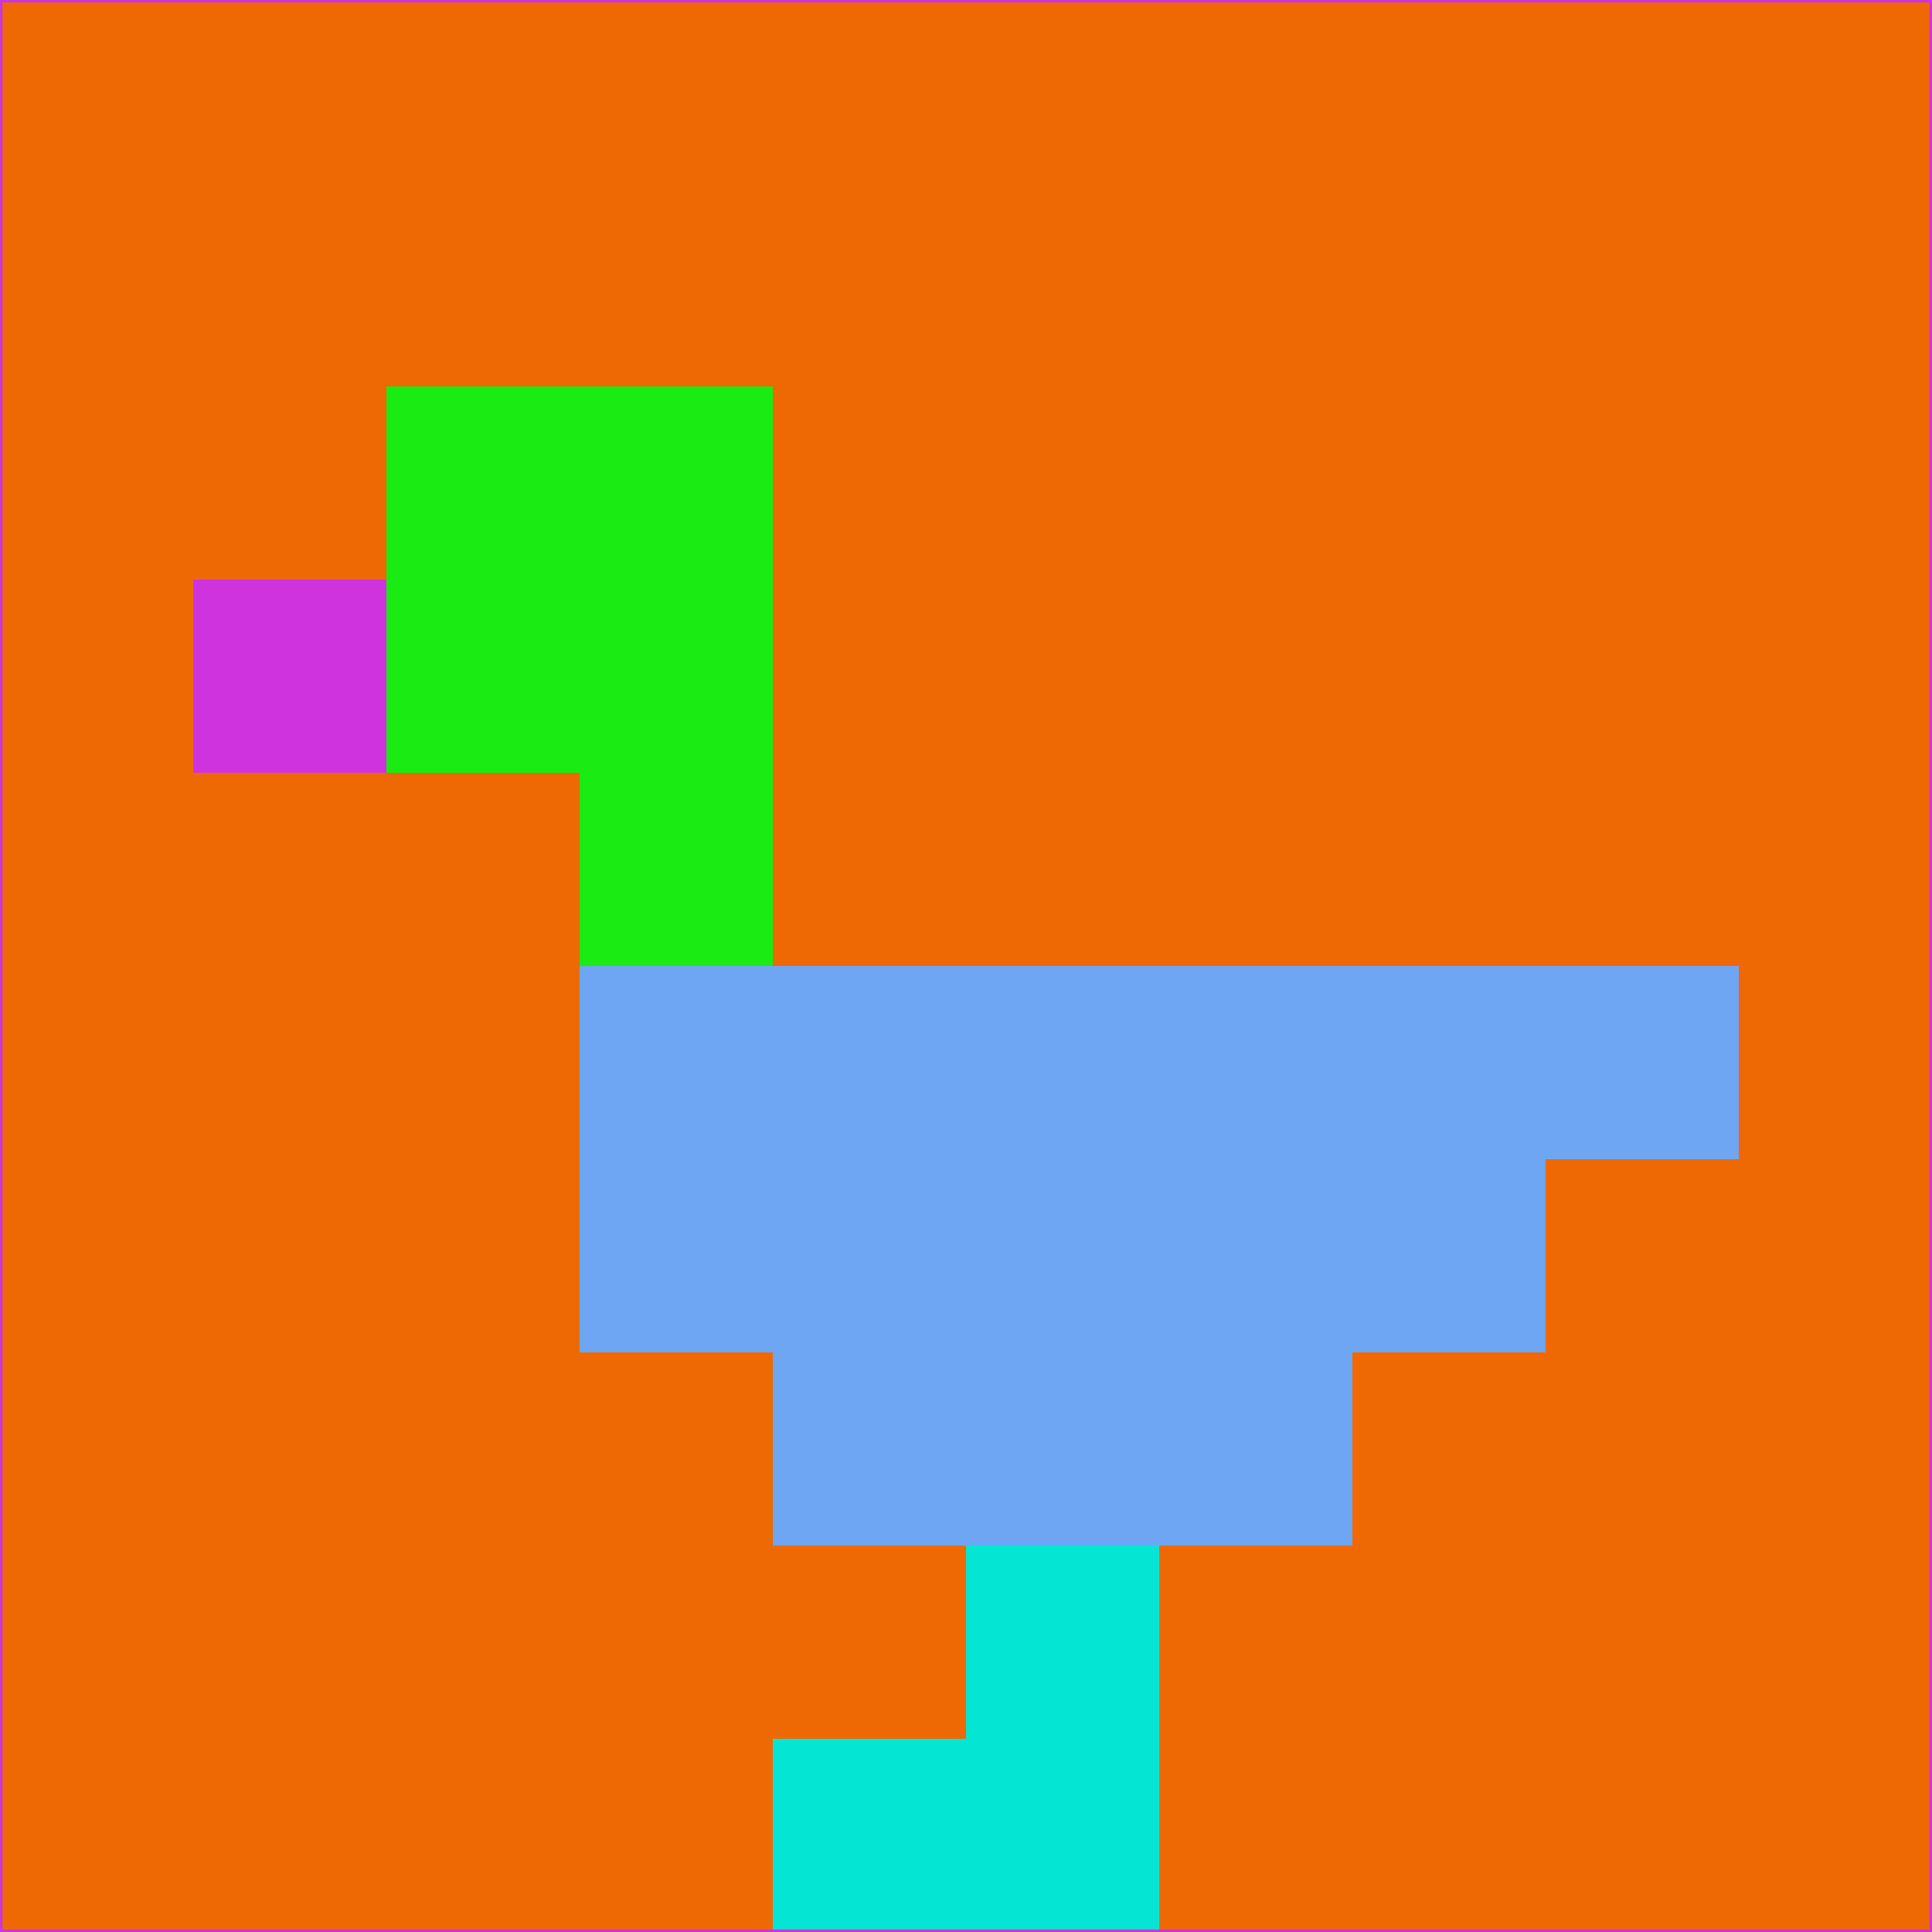 <svg xmlns="http://www.w3.org/2000/svg" version="1.1" width="785" height="785">
  <title>'goose-pfp-694263' by Dmitri Cherniak (Cyberpunk Edition)</title>
  <desc>
    seed=301430
    backgroundColor=#ee6903
    padding=20
    innerPadding=0
    timeout=500
    dimension=1
    border=false
    Save=function(){return n.handleSave()}
    frame=12

    Rendered at 2024-09-15T22:37:00.913Z
    Generated in 1ms
    Modified for Cyberpunk theme with new color scheme
  </desc>
  <defs/>
  <rect width="100%" height="100%" fill="#ee6903"/>
  <g>
    <g id="0-0">
      <rect x="0" y="0" height="785" width="785" fill="#ee6903"/>
      <g>
        <!-- Neon blue -->
        <rect id="0-0-2-2-2-2" x="157" y="157" width="157" height="157" fill="#1aeb13"/>
        <rect id="0-0-3-2-1-4" x="235.5" y="157" width="78.5" height="314" fill="#1aeb13"/>
        <!-- Electric purple -->
        <rect id="0-0-4-5-5-1" x="314" y="392.5" width="392.5" height="78.5" fill="#6ea6f4"/>
        <rect id="0-0-3-5-5-2" x="235.5" y="392.5" width="392.5" height="157" fill="#6ea6f4"/>
        <rect id="0-0-4-5-3-3" x="314" y="392.5" width="235.5" height="235.5" fill="#6ea6f4"/>
        <!-- Neon pink -->
        <rect id="0-0-1-3-1-1" x="78.5" y="235.5" width="78.5" height="78.5" fill="#ce33de"/>
        <!-- Cyber yellow -->
        <rect id="0-0-5-8-1-2" x="392.5" y="628" width="78.5" height="157" fill="#05e5d3"/>
        <rect id="0-0-4-9-2-1" x="314" y="706.5" width="157" height="78.5" fill="#05e5d3"/>
      </g>
      <rect x="0" y="0" stroke="#ce33de" stroke-width="2" height="785" width="785" fill="none"/>
    </g>
  </g>
  <script xmlns=""/>
</svg>